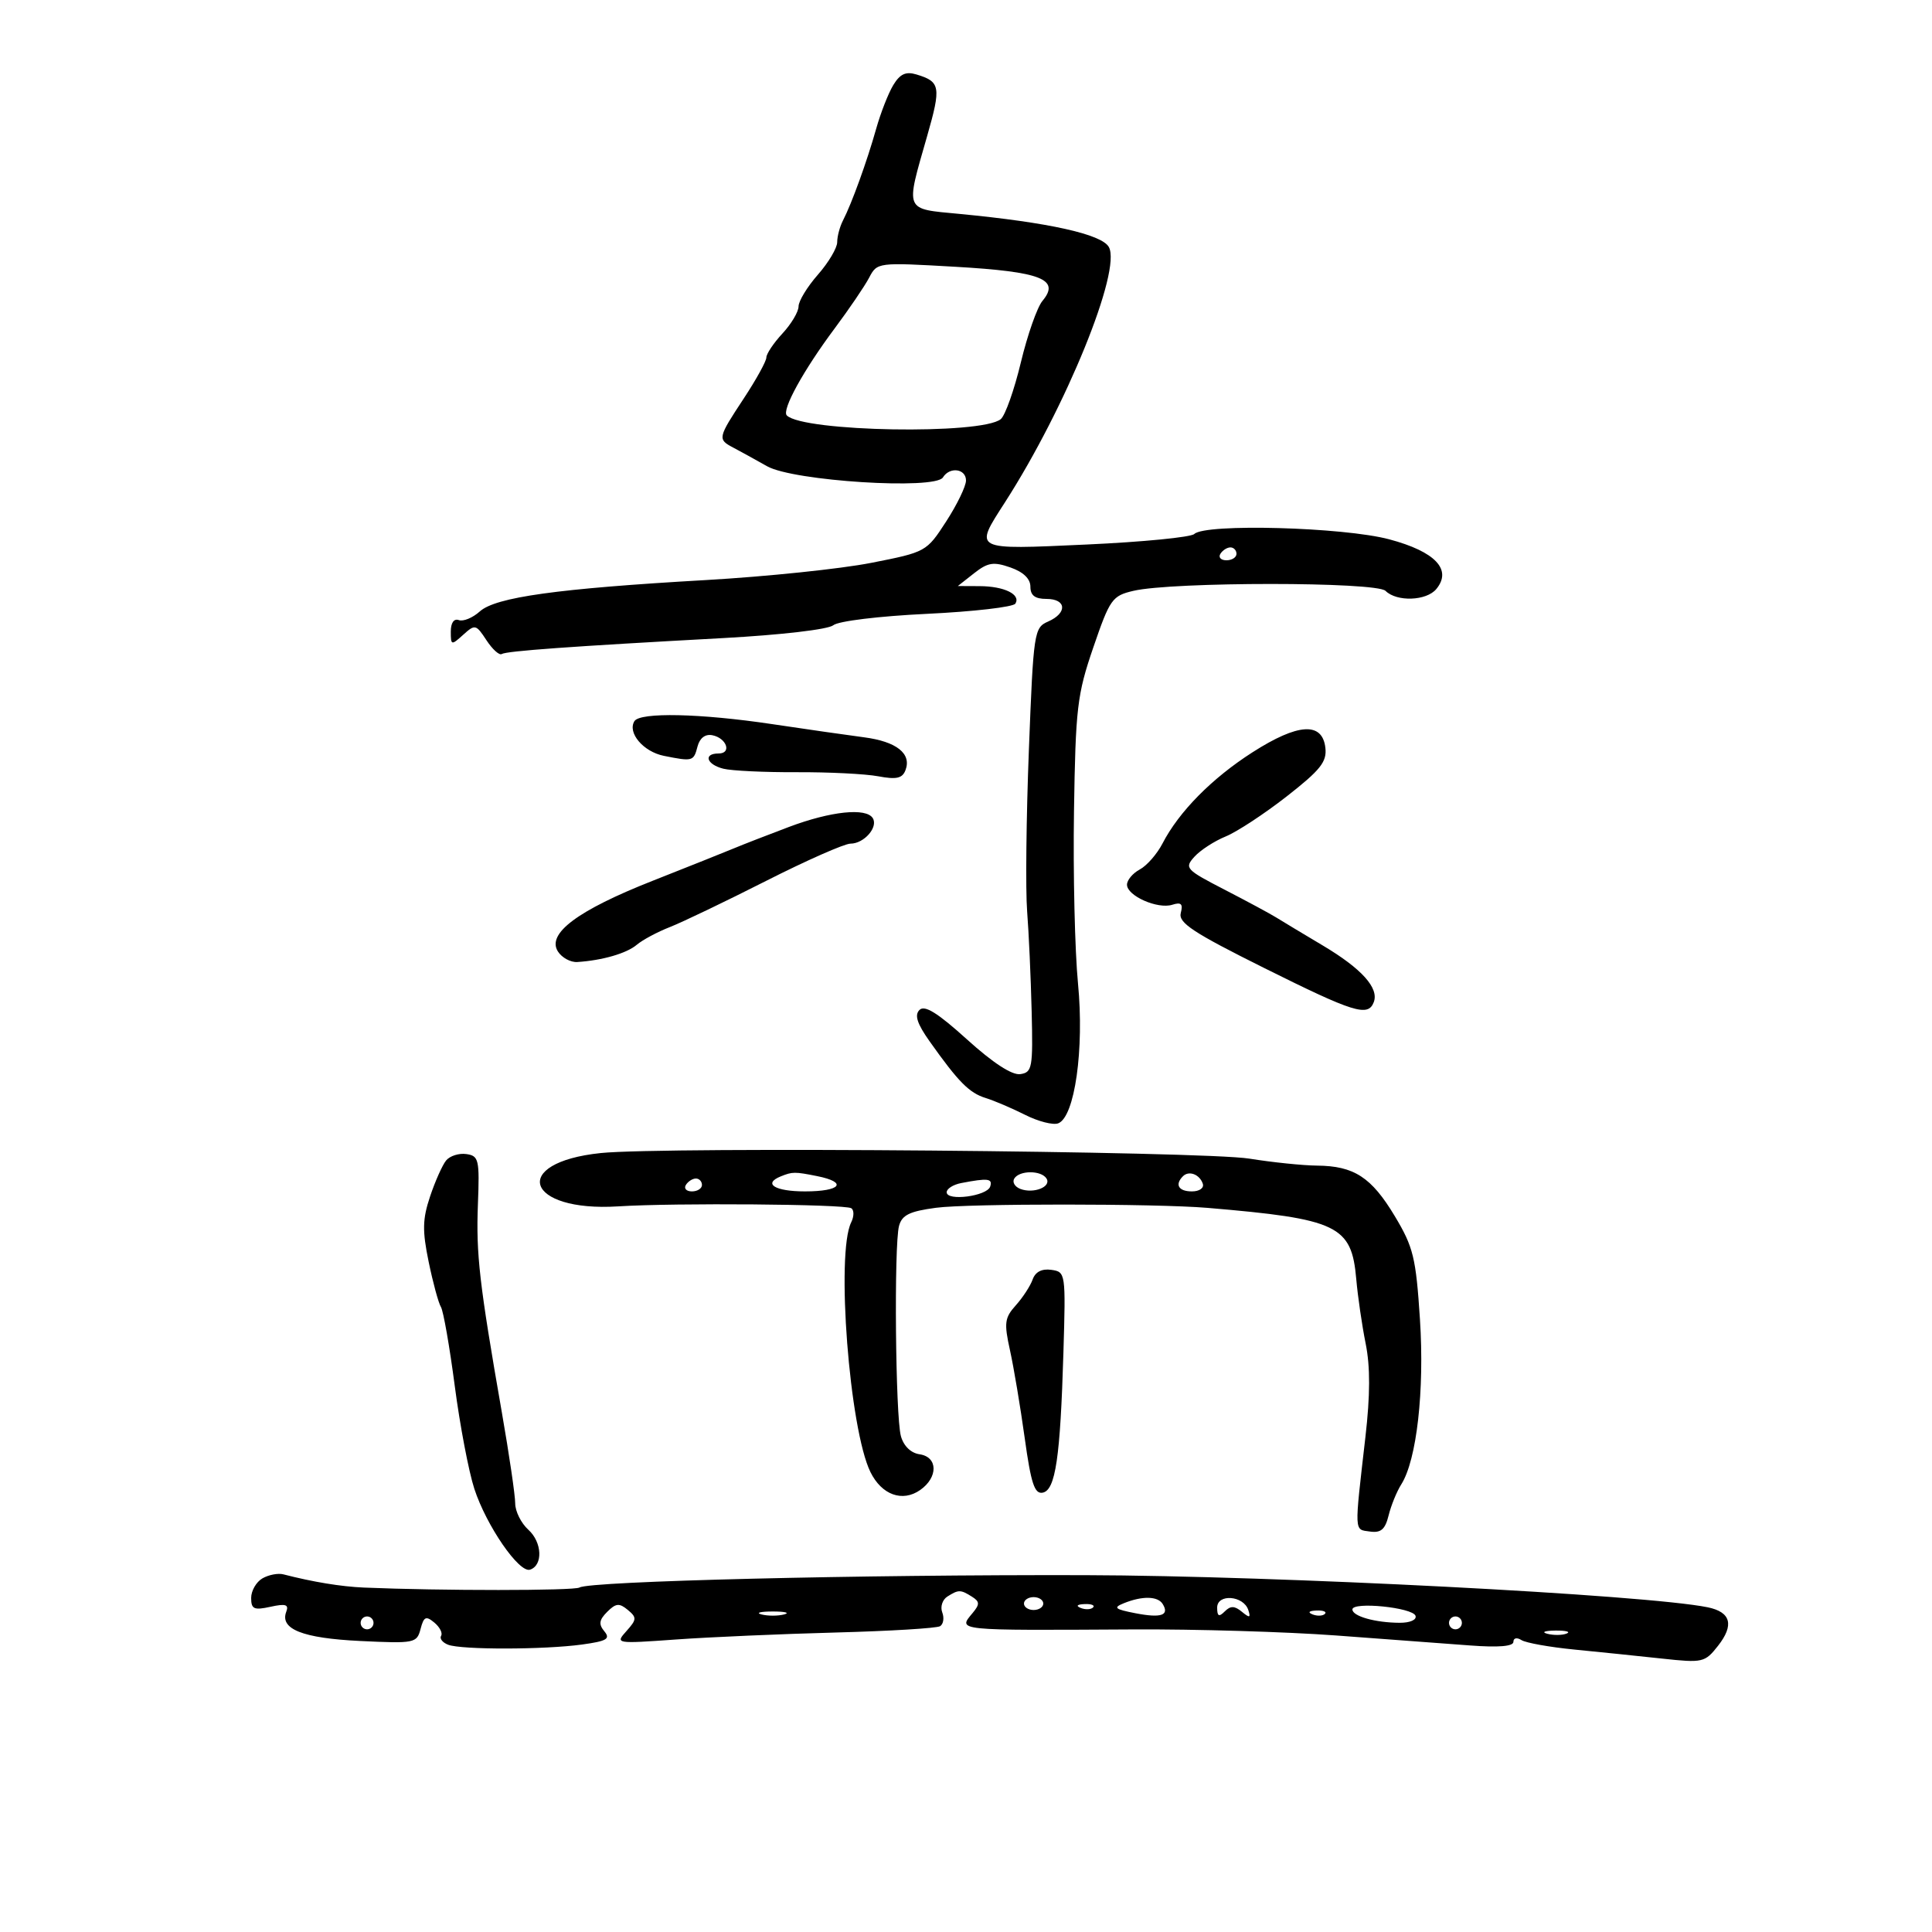 <svg xmlns="http://www.w3.org/2000/svg" width="300" height="300" viewBox="0 0 300 300" version="1.1">
	<path d="M 138.714 13.200 C 137.945 14.465, 136.746 17.525, 136.050 20 C 134.634 25.037, 132.255 31.608, 130.897 34.236 C 130.404 35.191, 130 36.707, 130 37.604 C 130 38.502, 128.650 40.774, 127 42.653 C 125.350 44.532, 124 46.749, 124 47.578 C 124 48.408, 122.875 50.301, 121.500 51.783 C 120.125 53.266, 119 54.944, 119 55.513 C 119 56.081, 117.425 58.937, 115.500 61.860 C 111.434 68.033, 111.397 68.208, 113.875 69.513 C 114.907 70.056, 117.268 71.356, 119.122 72.403 C 123.194 74.702, 145.205 76.096, 146.419 74.131 C 147.469 72.432, 150 72.771, 150 74.610 C 150 75.496, 148.615 78.357, 146.923 80.969 C 143.864 85.691, 143.797 85.727, 135.253 87.406 C 130.527 88.335, 118.974 89.535, 109.580 90.073 C 86.560 91.391, 76.973 92.723, 74.500 94.947 C 73.400 95.936, 71.938 96.540, 71.250 96.289 C 70.486 96.011, 70 96.704, 70 98.072 C 70 100.216, 70.080 100.237, 71.922 98.571 C 73.762 96.906, 73.915 96.941, 75.531 99.407 C 76.459 100.824, 77.528 101.792, 77.906 101.558 C 78.670 101.086, 88.630 100.368, 112.262 99.083 C 121.301 98.591, 128.610 97.739, 129.397 97.085 C 130.172 96.442, 136.501 95.672, 143.923 95.317 C 151.157 94.971, 157.341 94.257, 157.666 93.732 C 158.546 92.307, 155.943 91.033, 152.115 91.015 L 148.730 91 151.255 89.014 C 153.388 87.336, 154.264 87.196, 156.890 88.112 C 158.900 88.812, 160 89.868, 160 91.098 C 160 92.460, 160.710 93, 162.500 93 C 165.612 93, 165.767 95.189, 162.750 96.513 C 160.570 97.469, 160.477 98.092, 159.762 116.500 C 159.355 126.950, 159.234 138.200, 159.492 141.500 C 159.750 144.800, 160.066 151.775, 160.194 157 C 160.410 165.824, 160.285 166.521, 158.430 166.791 C 157.147 166.978, 154.184 165.049, 150.155 161.402 C 145.586 157.267, 143.579 156.021, 142.777 156.823 C 141.975 157.625, 142.406 158.955, 144.360 161.712 C 148.828 168.017, 150.501 169.708, 153.056 170.499 C 154.400 170.916, 157.161 172.095, 159.192 173.119 C 161.223 174.143, 163.530 174.734, 164.318 174.431 C 166.887 173.446, 168.377 162.924, 167.392 152.726 C 166.901 147.652, 166.620 135.625, 166.768 126 C 167.013 109.937, 167.260 107.845, 169.768 100.531 C 172.345 93.014, 172.699 92.515, 176 91.744 C 182.101 90.320, 213.717 90.325, 215.146 91.750 C 216.882 93.480, 221.492 93.317, 223.025 91.470 C 225.526 88.456, 222.873 85.651, 215.719 83.745 C 208.607 81.850, 187.162 81.264, 185.450 82.918 C 184.928 83.423, 177.412 84.158, 168.750 84.552 C 150.929 85.362, 151.221 85.513, 156.050 78 C 165.522 63.265, 174.193 41.955, 172.180 38.358 C 171.065 36.365, 162.836 34.540, 149 33.217 C 140.334 32.389, 140.576 32.972, 143.975 21.097 C 146.160 13.459, 146.025 12.685, 142.306 11.563 C 140.661 11.066, 139.761 11.477, 138.714 13.200 M 134.961 43.115 C 134.272 44.427, 131.861 47.975, 129.604 51 C 124.753 57.501, 121.352 63.685, 122.175 64.508 C 124.723 67.057, 152.446 67.534, 155.403 65.081 C 156.091 64.509, 157.494 60.545, 158.519 56.271 C 159.545 51.997, 161.055 47.698, 161.875 46.719 C 164.680 43.368, 161.673 42.191, 148.358 41.426 C 136.260 40.732, 136.211 40.738, 134.961 43.115 M 189.500 86 C 189.160 86.550, 189.584 87, 190.441 87 C 191.298 87, 192 86.550, 192 86 C 192 85.450, 191.577 85, 191.059 85 C 190.541 85, 189.840 85.450, 189.500 86 M 98.513 111.979 C 97.397 113.785, 99.898 116.730, 103.089 117.368 C 107.576 118.265, 107.707 118.229, 108.312 115.913 C 108.655 114.603, 109.505 113.952, 110.596 114.163 C 112.833 114.597, 113.669 117, 111.583 117 C 109.165 117, 109.699 118.708, 112.324 119.366 C 113.602 119.687, 118.723 119.930, 123.703 119.907 C 128.683 119.883, 134.383 120.169, 136.368 120.541 C 139.197 121.072, 140.114 120.867, 140.601 119.597 C 141.587 117.027, 139.221 115.148, 134.168 114.488 C 131.601 114.153, 125.171 113.230, 119.881 112.439 C 108.745 110.773, 99.383 110.572, 98.513 111.979 M 194.500 116.808 C 188.191 120.844, 183.068 126.033, 180.508 130.984 C 179.667 132.610, 178.084 134.420, 176.990 135.006 C 175.895 135.591, 175 136.657, 175 137.375 C 175 139.105, 179.757 141.212, 182.032 140.490 C 183.415 140.051, 183.722 140.349, 183.351 141.767 C 182.952 143.290, 185.242 144.800, 196.299 150.309 C 210.250 157.258, 212.426 157.937, 213.318 155.615 C 214.157 153.428, 211.443 150.411, 205.406 146.818 C 202.338 144.993, 199.080 143.033, 198.164 142.462 C 197.249 141.891, 193.644 139.950, 190.153 138.148 C 184.103 135.026, 183.883 134.786, 185.475 133.028 C 186.393 132.013, 188.575 130.599, 190.322 129.886 C 192.070 129.172, 196.337 126.371, 199.804 123.661 C 205.044 119.564, 206.056 118.292, 205.804 116.117 C 205.333 112.059, 201.564 112.289, 194.500 116.808 M 122.500 128.410 C 119.200 129.652, 115.375 131.139, 114 131.715 C 112.625 132.290, 106.917 134.569, 101.316 136.779 C 89.692 141.364, 84.855 144.981, 86.638 147.753 C 87.256 148.714, 88.603 149.447, 89.631 149.382 C 93.512 149.137, 97.301 148.040, 98.873 146.709 C 99.768 145.950, 102.075 144.714, 104 143.962 C 105.925 143.209, 112.646 139.985, 118.935 136.797 C 125.225 133.609, 131.132 131, 132.063 131 C 134.164 131, 136.396 128.450, 135.527 127.044 C 134.502 125.386, 129.005 125.962, 122.500 128.410 M 93.290 179.044 C 79.090 180.517, 81.616 188.235, 96 187.324 C 104.799 186.767, 131.152 186.976, 132.180 187.611 C 132.634 187.892, 132.629 188.882, 132.170 189.811 C 129.787 194.628, 131.895 221.939, 135.163 228.584 C 136.910 232.135, 140.131 233.297, 142.885 231.368 C 145.699 229.397, 145.646 226.233, 142.791 225.820 C 141.435 225.623, 140.315 224.535, 139.891 223 C 139.044 219.937, 138.806 193.323, 139.600 190.367 C 140.055 188.670, 141.226 188.094, 145.336 187.544 C 150.369 186.871, 179.503 186.880, 187.500 187.557 C 207.750 189.272, 209.873 190.288, 210.599 198.614 C 210.833 201.301, 211.491 205.812, 212.060 208.638 C 212.781 212.214, 212.769 216.621, 212.021 223.138 C 210.287 238.246, 210.250 237.464, 212.715 237.815 C 214.430 238.059, 215.086 237.495, 215.623 235.315 C 216.004 233.767, 216.888 231.600, 217.586 230.500 C 219.990 226.712, 221.210 215.927, 220.488 204.845 C 219.865 195.276, 219.466 193.644, 216.585 188.845 C 212.954 182.796, 210.258 181.045, 204.500 180.995 C 202.300 180.975, 197.575 180.488, 194 179.912 C 186.765 178.747, 103.114 178.026, 93.290 179.044 M 69.270 180.202 C 68.690 180.916, 67.570 183.426, 66.783 185.779 C 65.602 189.310, 65.563 191.089, 66.564 195.944 C 67.231 199.181, 68.087 202.331, 68.465 202.944 C 68.844 203.557, 69.811 209.073, 70.614 215.203 C 71.416 221.332, 72.786 228.526, 73.657 231.190 C 75.534 236.929, 80.610 244.295, 82.304 243.737 C 84.341 243.066, 84.191 239.483, 82.044 237.540 C 80.920 236.522, 80 234.679, 80 233.444 C 80 232.209, 79.069 225.867, 77.932 219.349 C 74.430 199.291, 73.909 194.765, 74.210 187 C 74.479 180.048, 74.348 179.478, 72.412 179.202 C 71.264 179.038, 69.850 179.488, 69.270 180.202 M 121.250 182.662 C 118.411 183.808, 120.323 185, 125 185 C 130.576 185, 131.691 183.588, 126.875 182.625 C 123.415 181.933, 123.051 181.935, 121.250 182.662 M 157.496 183.007 C 157.153 183.561, 157.577 184.284, 158.437 184.614 C 160.490 185.402, 163.299 184.292, 162.504 183.007 C 161.699 181.704, 158.301 181.704, 157.496 183.007 M 183.688 182.646 C 182.383 183.950, 183.006 185, 185.083 185 C 186.247 185, 186.992 184.476, 186.771 183.813 C 186.284 182.351, 184.614 181.719, 183.688 182.646 M 106.500 184 C 106.160 184.550, 106.584 185, 107.441 185 C 108.298 185, 109 184.550, 109 184 C 109 183.450, 108.577 183, 108.059 183 C 107.541 183, 106.840 183.450, 106.500 184 M 149.250 183.706 C 148.012 183.944, 147 184.586, 147 185.133 C 147 186.562, 153.266 185.743, 153.756 184.250 C 154.168 182.995, 153.415 182.904, 149.250 183.706 M 160.347 198.680 C 159.992 199.681, 158.817 201.484, 157.736 202.687 C 155.994 204.625, 155.891 205.421, 156.833 209.687 C 157.418 212.334, 158.445 218.456, 159.115 223.291 C 160.095 230.354, 160.643 232.023, 161.906 231.780 C 163.896 231.396, 164.642 226.358, 165.128 210 C 165.495 197.663, 165.471 197.496, 163.246 197.180 C 161.774 196.971, 160.767 197.492, 160.347 198.680 M 40.750 245.088 C 39.788 245.644, 39 247.013, 39 248.129 C 39 249.864, 39.436 250.063, 41.999 249.500 C 44.348 248.984, 44.880 249.149, 44.454 250.261 C 43.414 252.969, 46.983 254.383, 55.942 254.812 C 64.387 255.215, 64.728 255.148, 65.303 252.951 C 65.806 251.028, 66.140 250.871, 67.438 251.949 C 68.285 252.652, 68.761 253.578, 68.495 254.009 C 68.229 254.439, 68.721 255.063, 69.588 255.395 C 71.659 256.190, 84.478 256.170, 90.369 255.363 C 94.226 254.834, 94.818 254.485, 93.845 253.313 C 92.931 252.211, 93.028 251.543, 94.286 250.286 C 95.629 248.942, 96.164 248.891, 97.475 249.979 C 98.902 251.164, 98.884 251.473, 97.275 253.271 C 95.514 255.239, 95.575 255.250, 105 254.577 C 110.225 254.204, 121.372 253.718, 129.771 253.496 C 138.169 253.274, 145.462 252.832, 145.977 252.514 C 146.492 252.196, 146.642 251.230, 146.311 250.367 C 145.979 249.504, 146.337 248.400, 147.104 247.914 C 148.844 246.813, 149.159 246.815, 150.936 247.939 C 152.135 248.698, 152.153 249.111, 151.043 250.448 C 148.728 253.237, 148.102 253.173, 175.972 253.016 C 185.581 252.962, 199.756 253.385, 207.472 253.956 C 215.187 254.527, 224.537 255.224, 228.250 255.504 C 232.681 255.839, 235 255.648, 235 254.948 C 235 254.340, 235.538 254.222, 236.250 254.672 C 236.938 255.107, 240.650 255.770, 244.500 256.146 C 248.350 256.523, 254.459 257.151, 258.076 257.544 C 264.410 258.230, 264.731 258.157, 266.771 255.565 C 269.314 252.331, 268.773 250.314, 265.166 249.578 C 255.627 247.632, 198.258 244.671, 168.500 244.590 C 133.577 244.495, 91.586 245.520, 89.989 246.507 C 89.163 247.017, 68.416 247.023, 56.500 246.517 C 52.955 246.366, 48.610 245.653, 44 244.464 C 43.175 244.251, 41.712 244.532, 40.750 245.088 M 159 249 C 159 249.550, 159.675 250, 160.500 250 C 161.325 250, 162 249.550, 162 249 C 162 248.450, 161.325 248, 160.500 248 C 159.675 248, 159 248.450, 159 249 M 174.500 248.951 C 172.813 249.634, 173.094 249.877, 176.297 250.500 C 180.302 251.281, 181.632 250.831, 180.541 249.067 C 179.780 247.835, 177.369 247.788, 174.500 248.951 M 189 249.630 C 189 250.987, 189.275 251.125, 190.176 250.224 C 191.078 249.322, 191.699 249.334, 192.839 250.274 C 194.048 251.271, 194.234 251.220, 193.834 250 C 193.097 247.747, 189 247.434, 189 249.630 M 167.813 249.683 C 168.534 249.972, 169.397 249.936, 169.729 249.604 C 170.061 249.272, 169.471 249.036, 168.417 249.079 C 167.252 249.127, 167.015 249.364, 167.813 249.683 M 210 249.914 C 210 250.966, 213.548 251.968, 217.333 251.986 C 218.950 251.994, 220.010 251.529, 219.801 250.902 C 219.370 249.609, 210 248.664, 210 249.914 M 118.250 250.689 C 119.213 250.941, 120.787 250.941, 121.750 250.689 C 122.713 250.438, 121.925 250.232, 120 250.232 C 118.075 250.232, 117.287 250.438, 118.250 250.689 M 203.813 250.683 C 204.534 250.972, 205.397 250.936, 205.729 250.604 C 206.061 250.272, 205.471 250.036, 204.417 250.079 C 203.252 250.127, 203.015 250.364, 203.813 250.683 M 56 252 C 56 252.550, 56.450 253, 57 253 C 57.550 253, 58 252.550, 58 252 C 58 251.450, 57.550 251, 57 251 C 56.450 251, 56 251.450, 56 252 M 225 252 C 225 252.550, 225.450 253, 226 253 C 226.550 253, 227 252.550, 227 252 C 227 251.450, 226.550 251, 226 251 C 225.450 251, 225 251.450, 225 252 M 240.269 253.693 C 241.242 253.947, 242.592 253.930, 243.269 253.656 C 243.946 253.382, 243.150 253.175, 241.500 253.195 C 239.850 253.215, 239.296 253.439, 240.269 253.693" stroke="none" fill="black" fill-rule="evenodd"/>
</svg>